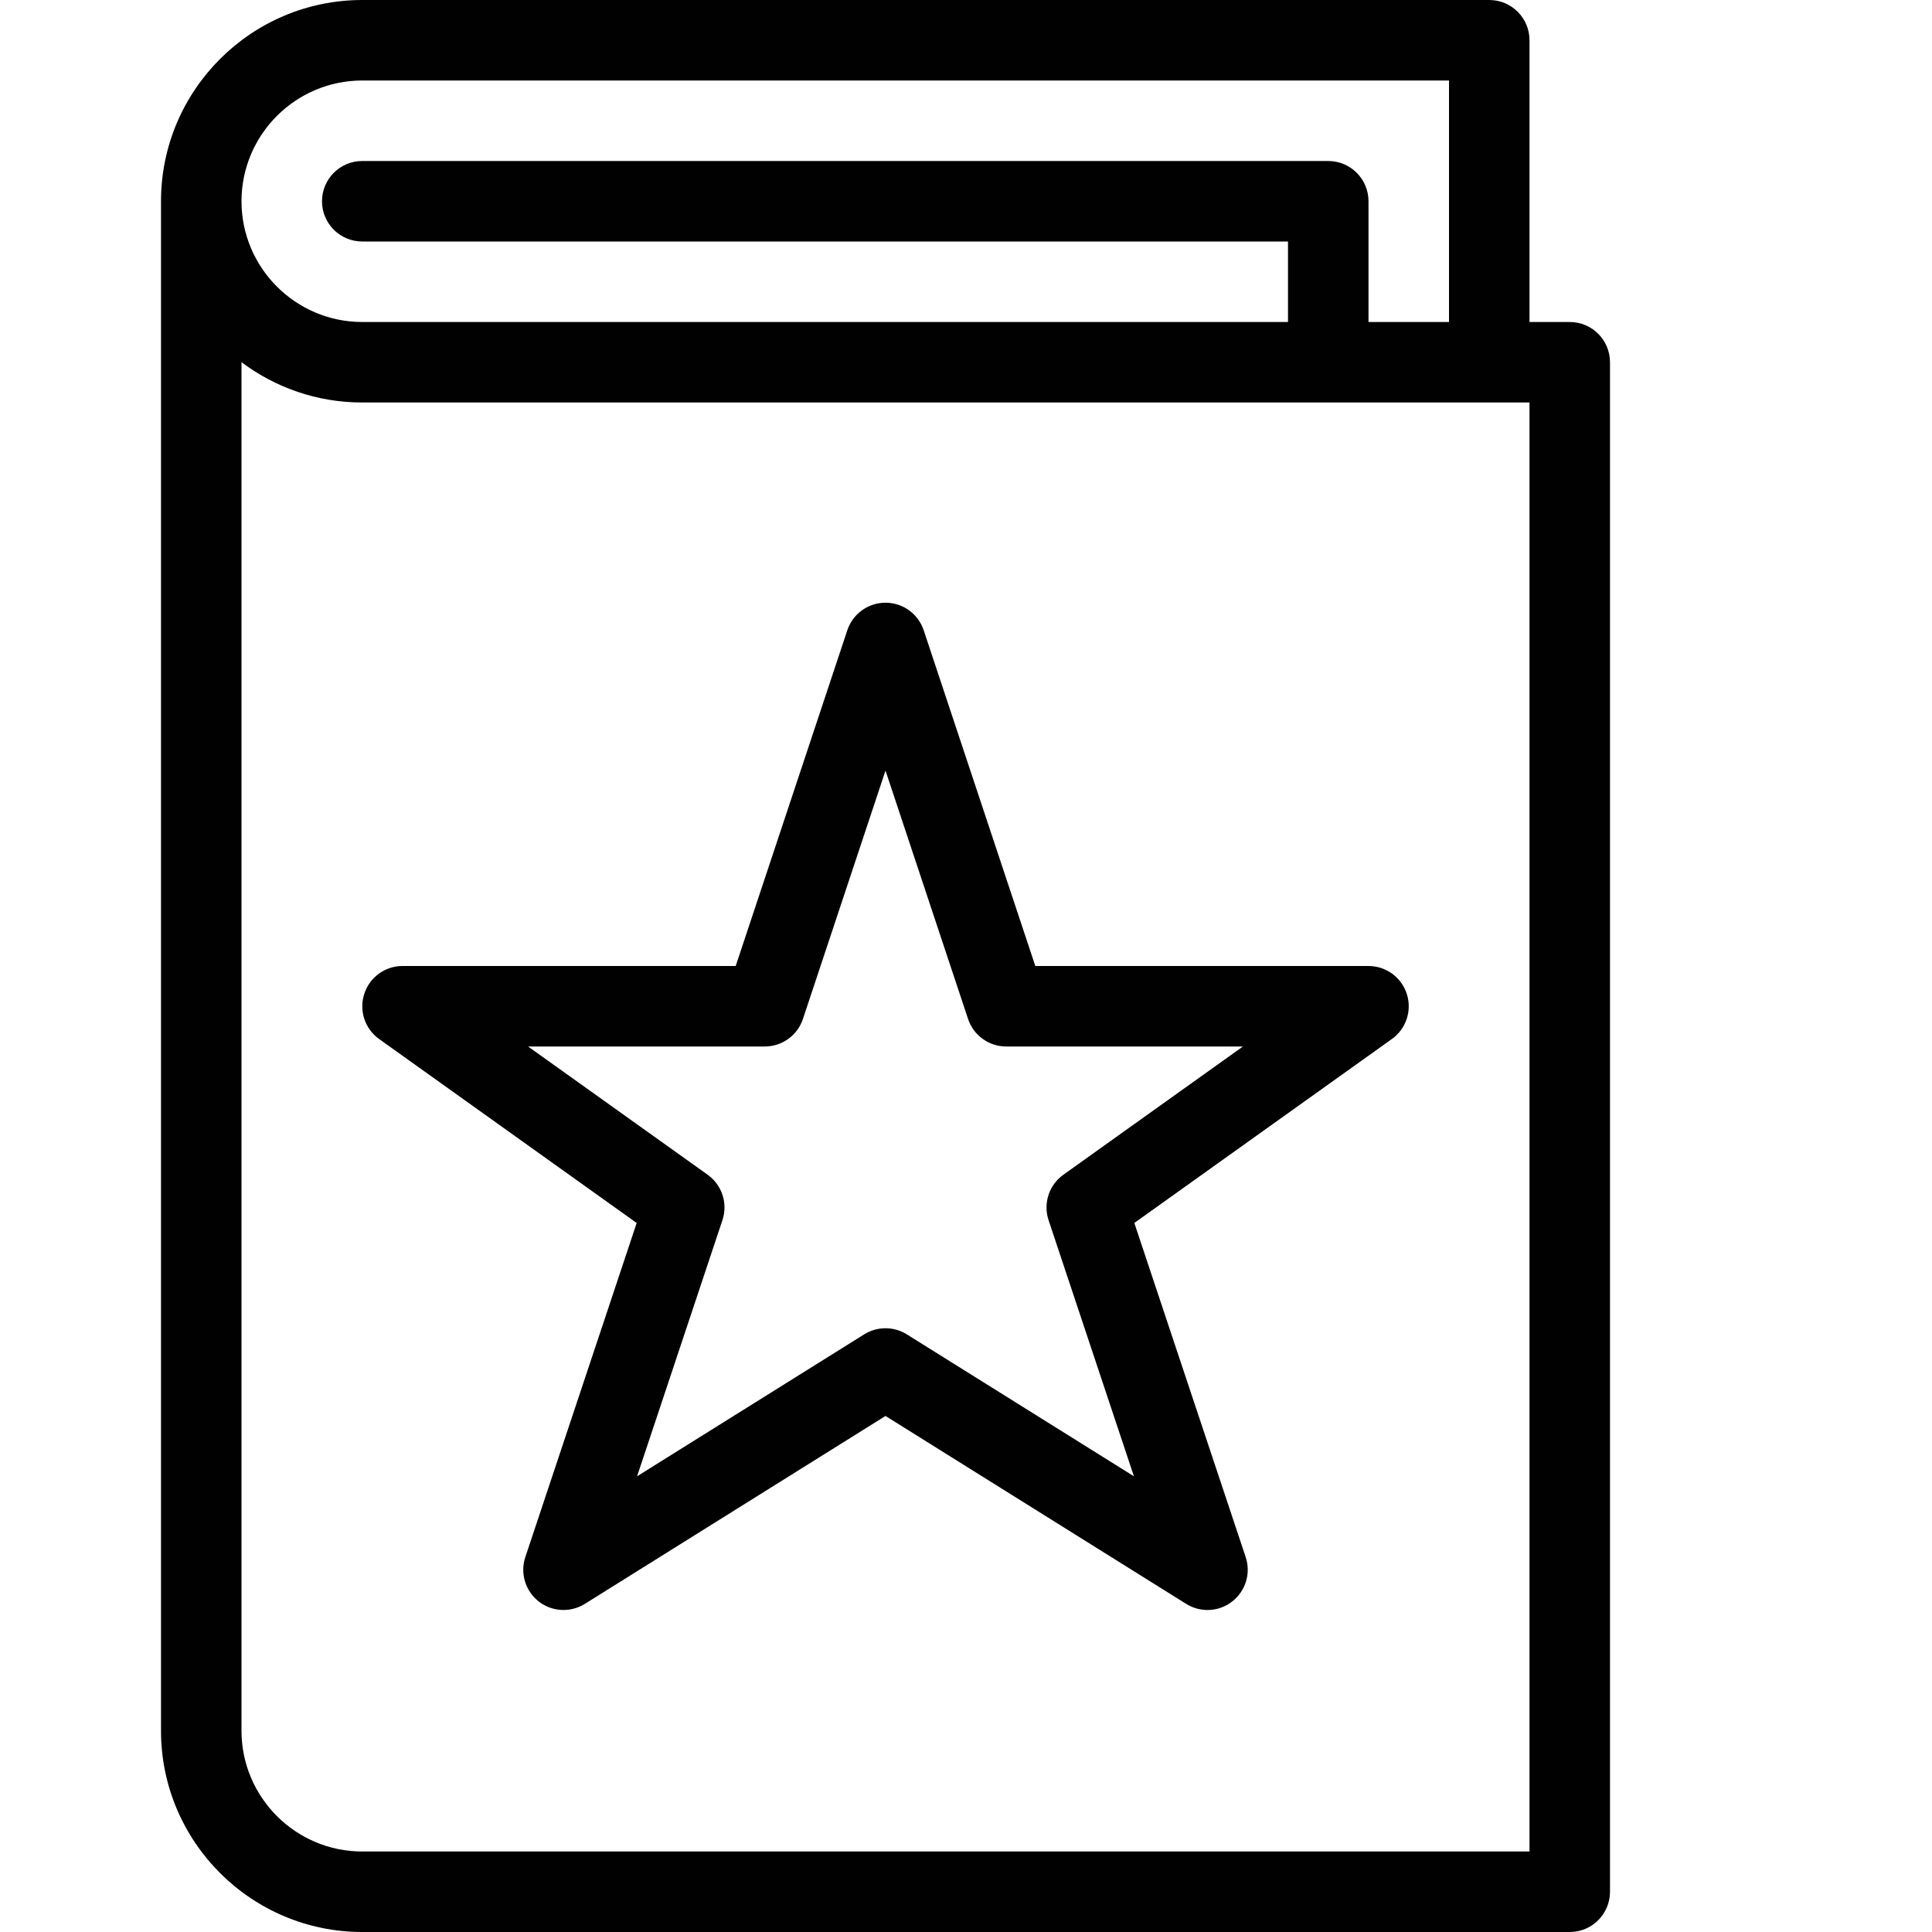 <?xml version="1.0" encoding="utf-8"?>
<!-- Generator: Adobe Illustrator 17.0.0, SVG Export Plug-In . SVG Version: 6.00 Build 0)  -->
<!DOCTYPE svg PUBLIC "-//W3C//DTD SVG 1.1//EN" "http://www.w3.org/Graphics/SVG/1.1/DTD/svg11.dtd">
<svg version="1.1" id="Layer_1" xmlns="http://www.w3.org/2000/svg" xmlns:xlink="http://www.w3.org/1999/xlink" x="0px" y="0px"
	 width="48px" height="48px" viewBox="0 0 48 48" enable-background="new 0 0 48 48" xml:space="preserve">
<g>
	<path fill="#010101" d="M39,8h-1V1c0-0.552-0.447-1-1-1H9C6.243,0,4,2.243,4,5v38c0,2.757,2.243,5,5,5h30c0.553,0,1-0.448,1-1V9
		C40,8.448,39.553,8,39,8z M9,2h27v6h-2V5c0-0.552-0.447-1-1-1H9C8.447,4,8,4.448,8,5s0.447,1,1,1h23v2H9C7.346,8,6,6.654,6,5
		S7.346,2,9,2z M38,46H9c-1.654,0-3-1.346-3-3V8.998C6.836,9.627,7.875,10,9,10h29V46z"/>
	<path fill="#010101" d="M22.949,15.659c-0.136-0.409-0.518-0.685-0.949-0.685c-0.431,0-0.813,0.276-0.949,0.685L18.278,24H10
		c-0.435,0-0.819,0.281-0.951,0.696c-0.133,0.414,0.017,0.866,0.371,1.119l6.398,4.57l-2.766,8.299
		c-0.134,0.4-0.002,0.841,0.33,1.102c0.329,0.26,0.79,0.285,1.148,0.062L22,35.179l7.47,4.669C29.633,39.95,29.816,40,30,40
		c0.22,0,0.438-0.072,0.618-0.215c0.332-0.261,0.464-0.702,0.33-1.102l-2.766-8.299l6.399-4.57c0.354-0.253,0.504-0.705,0.371-1.119
		S34.435,24,34,24h-8.278L22.949,15.659z M26.419,29.186c-0.357,0.255-0.507,0.713-0.367,1.13l2.12,6.362l-5.642-3.526
		C22.368,33.051,22.184,33,22,33s-0.368,0.051-0.53,0.152l-5.642,3.526l2.12-6.362c0.14-0.416-0.01-0.875-0.367-1.13L13.12,26H19
		c0.431,0,0.813-0.276,0.949-0.685L22,19.145l2.051,6.17C24.186,25.724,24.569,26,25,26h5.88L26.419,29.186z"/>
</g>
</svg>
